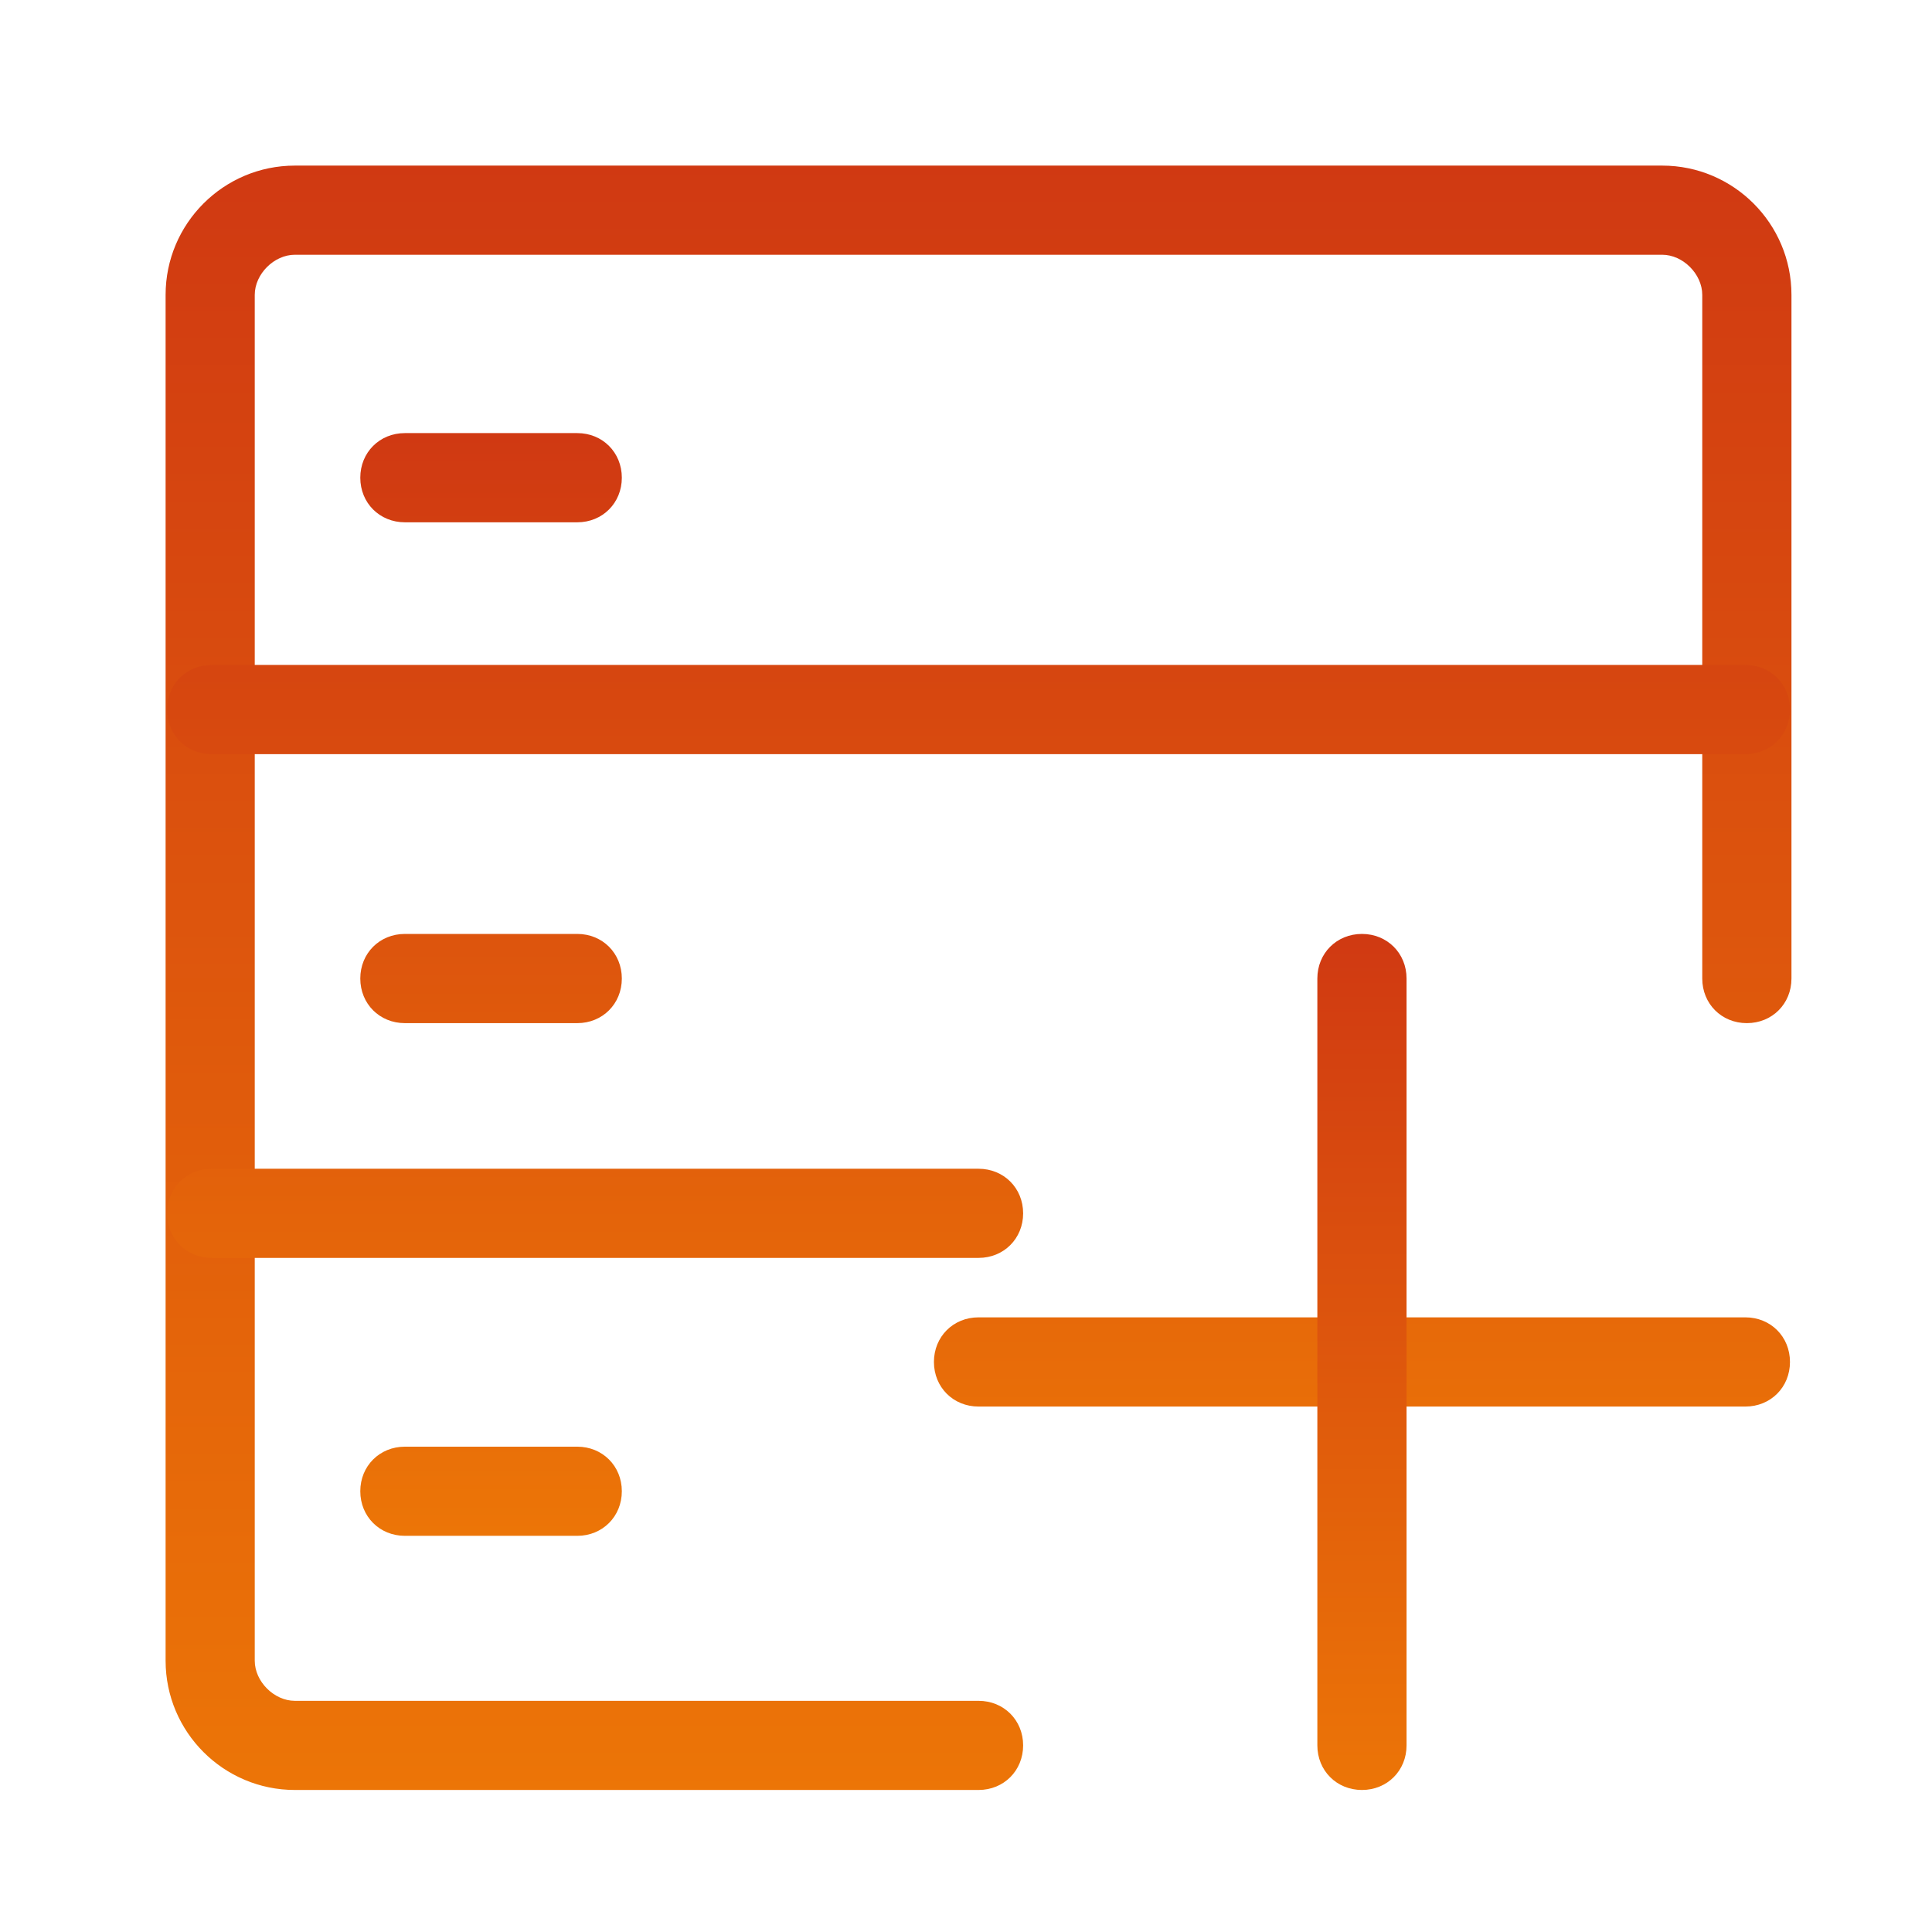 <?xml version="1.0" encoding="UTF-8"?>
<svg width="35px" height="35px" viewBox="0 0 35 35" version="1.1" xmlns="http://www.w3.org/2000/svg" xmlns:xlink="http://www.w3.org/1999/xlink">
    <title>建站主机</title>
    <defs>
        <linearGradient x1="50%" y1="0%" x2="50%" y2="100%" id="linearGradient-1">
            <stop stop-color="#D03912" offset="0%"></stop>
            <stop stop-color="#EC7507" offset="100%"></stop>
        </linearGradient>
        <linearGradient x1="50%" y1="0%" x2="50%" y2="100%" id="linearGradient-2">
            <stop stop-color="#D03912" offset="0%"></stop>
            <stop stop-color="#EC7507" offset="100%"></stop>
        </linearGradient>
        <linearGradient x1="50%" y1="0%" x2="50%" y2="100%" id="linearGradient-3">
            <stop stop-color="#D03912" offset="0%"></stop>
            <stop stop-color="#EC7507" offset="100%"></stop>
        </linearGradient>
    </defs>
    <g id="页面-1" stroke="none" stroke-width="1" fill="none" fill-rule="evenodd">
        <g id="四重奏官网-首页" transform="translate(-795, -3265)" fill-rule="nonzero">
            <g id="企业应用" transform="translate(0, 3016)">
                <g id="编组-3备份-4" transform="translate(765, 209)">
                    <g id="编组-8" transform="translate(30, 39)">
                        <g id="建站主机" transform="translate(0, 1)">
                            <rect id="矩形" fill="#000000" opacity="0" x="0" y="0" width="35" height="35"></rect>
                            <g id="编组-11" transform="translate(3, 3)">
                                <path d="M14.727,29.427 L2.342,29.427 C1.05,29.427 -4.09928501e-15,28.377 -4.09928501e-15,27.085 L-4.09928501e-15,2.342 C-4.09928501e-15,1.05 1.05,-1.27077835e-13 2.342,-1.27077835e-13 L27.112,-1.27077835e-13 C28.404,-1.27077835e-13 29.454,1.05 29.454,2.342 L29.454,14.727 C29.454,15.185 29.104,15.535 28.646,15.535 C28.188,15.535 27.838,15.185 27.838,14.727 L27.838,2.342 C27.838,1.965 27.488,1.615 27.112,1.615 L2.342,1.615 C1.965,1.615 1.615,1.965 1.615,2.342 L1.615,27.085 C1.615,27.462 1.965,27.812 2.342,27.812 L14.727,27.812 C15.185,27.812 15.535,28.162 15.535,28.619 C15.535,29.077 15.185,29.427 14.727,29.427 Z" id="路径" fill="url(#linearGradient-1)"></path>
                                <path d="M28.619,10.662 L0.835,10.662 C0.377,10.662 0.027,10.312 0.027,9.854 C0.027,9.396 0.377,9.046 0.835,9.046 L28.619,9.046 C29.077,9.046 29.427,9.396 29.427,9.854 C29.427,10.312 29.077,10.662 28.619,10.662 Z M14.727,19.788 L0.835,19.788 C0.377,19.788 0.027,19.438 0.027,18.981 C0.027,18.523 0.377,18.173 0.835,18.173 L14.727,18.173 C15.185,18.173 15.535,18.523 15.535,18.981 C15.535,19.438 15.185,19.788 14.727,19.788 Z M7.458,24.823 L4.335,24.823 C3.877,24.823 3.527,24.473 3.527,24.015 C3.527,23.558 3.877,23.208 4.335,23.208 L7.458,23.208 C7.915,23.208 8.265,23.558 8.265,24.015 C8.265,24.473 7.915,24.823 7.458,24.823 Z M7.458,15.535 L4.335,15.535 C3.877,15.535 3.527,15.185 3.527,14.727 C3.527,14.269 3.877,13.919 4.335,13.919 L7.458,13.919 C7.915,13.919 8.265,14.269 8.265,14.727 C8.265,15.185 7.915,15.535 7.458,15.535 Z M7.458,6.462 L4.335,6.462 C3.877,6.462 3.527,6.112 3.527,5.654 C3.527,5.196 3.877,4.846 4.335,4.846 L7.458,4.846 C7.915,4.846 8.265,5.196 8.265,5.654 C8.265,6.112 7.915,6.462 7.458,6.462 Z M28.619,22.481 L14.727,22.481 C14.269,22.481 13.919,22.131 13.919,21.673 C13.919,21.215 14.269,20.865 14.727,20.865 L28.619,20.865 C29.077,20.865 29.427,21.215 29.427,21.673 C29.427,22.131 29.077,22.481 28.619,22.481 Z" id="形状" fill="url(#linearGradient-2)"></path>
                                <path d="M21.673,29.427 C21.215,29.427 20.865,29.077 20.865,28.619 L20.865,14.727 C20.865,14.269 21.215,13.919 21.673,13.919 C22.131,13.919 22.481,14.269 22.481,14.727 L22.481,28.619 C22.481,29.077 22.131,29.427 21.673,29.427 Z" id="路径" fill="url(#linearGradient-3)"></path>
                            </g>
                        </g>
                    </g>
                </g>
            </g>
        </g>
    </g>
</svg>